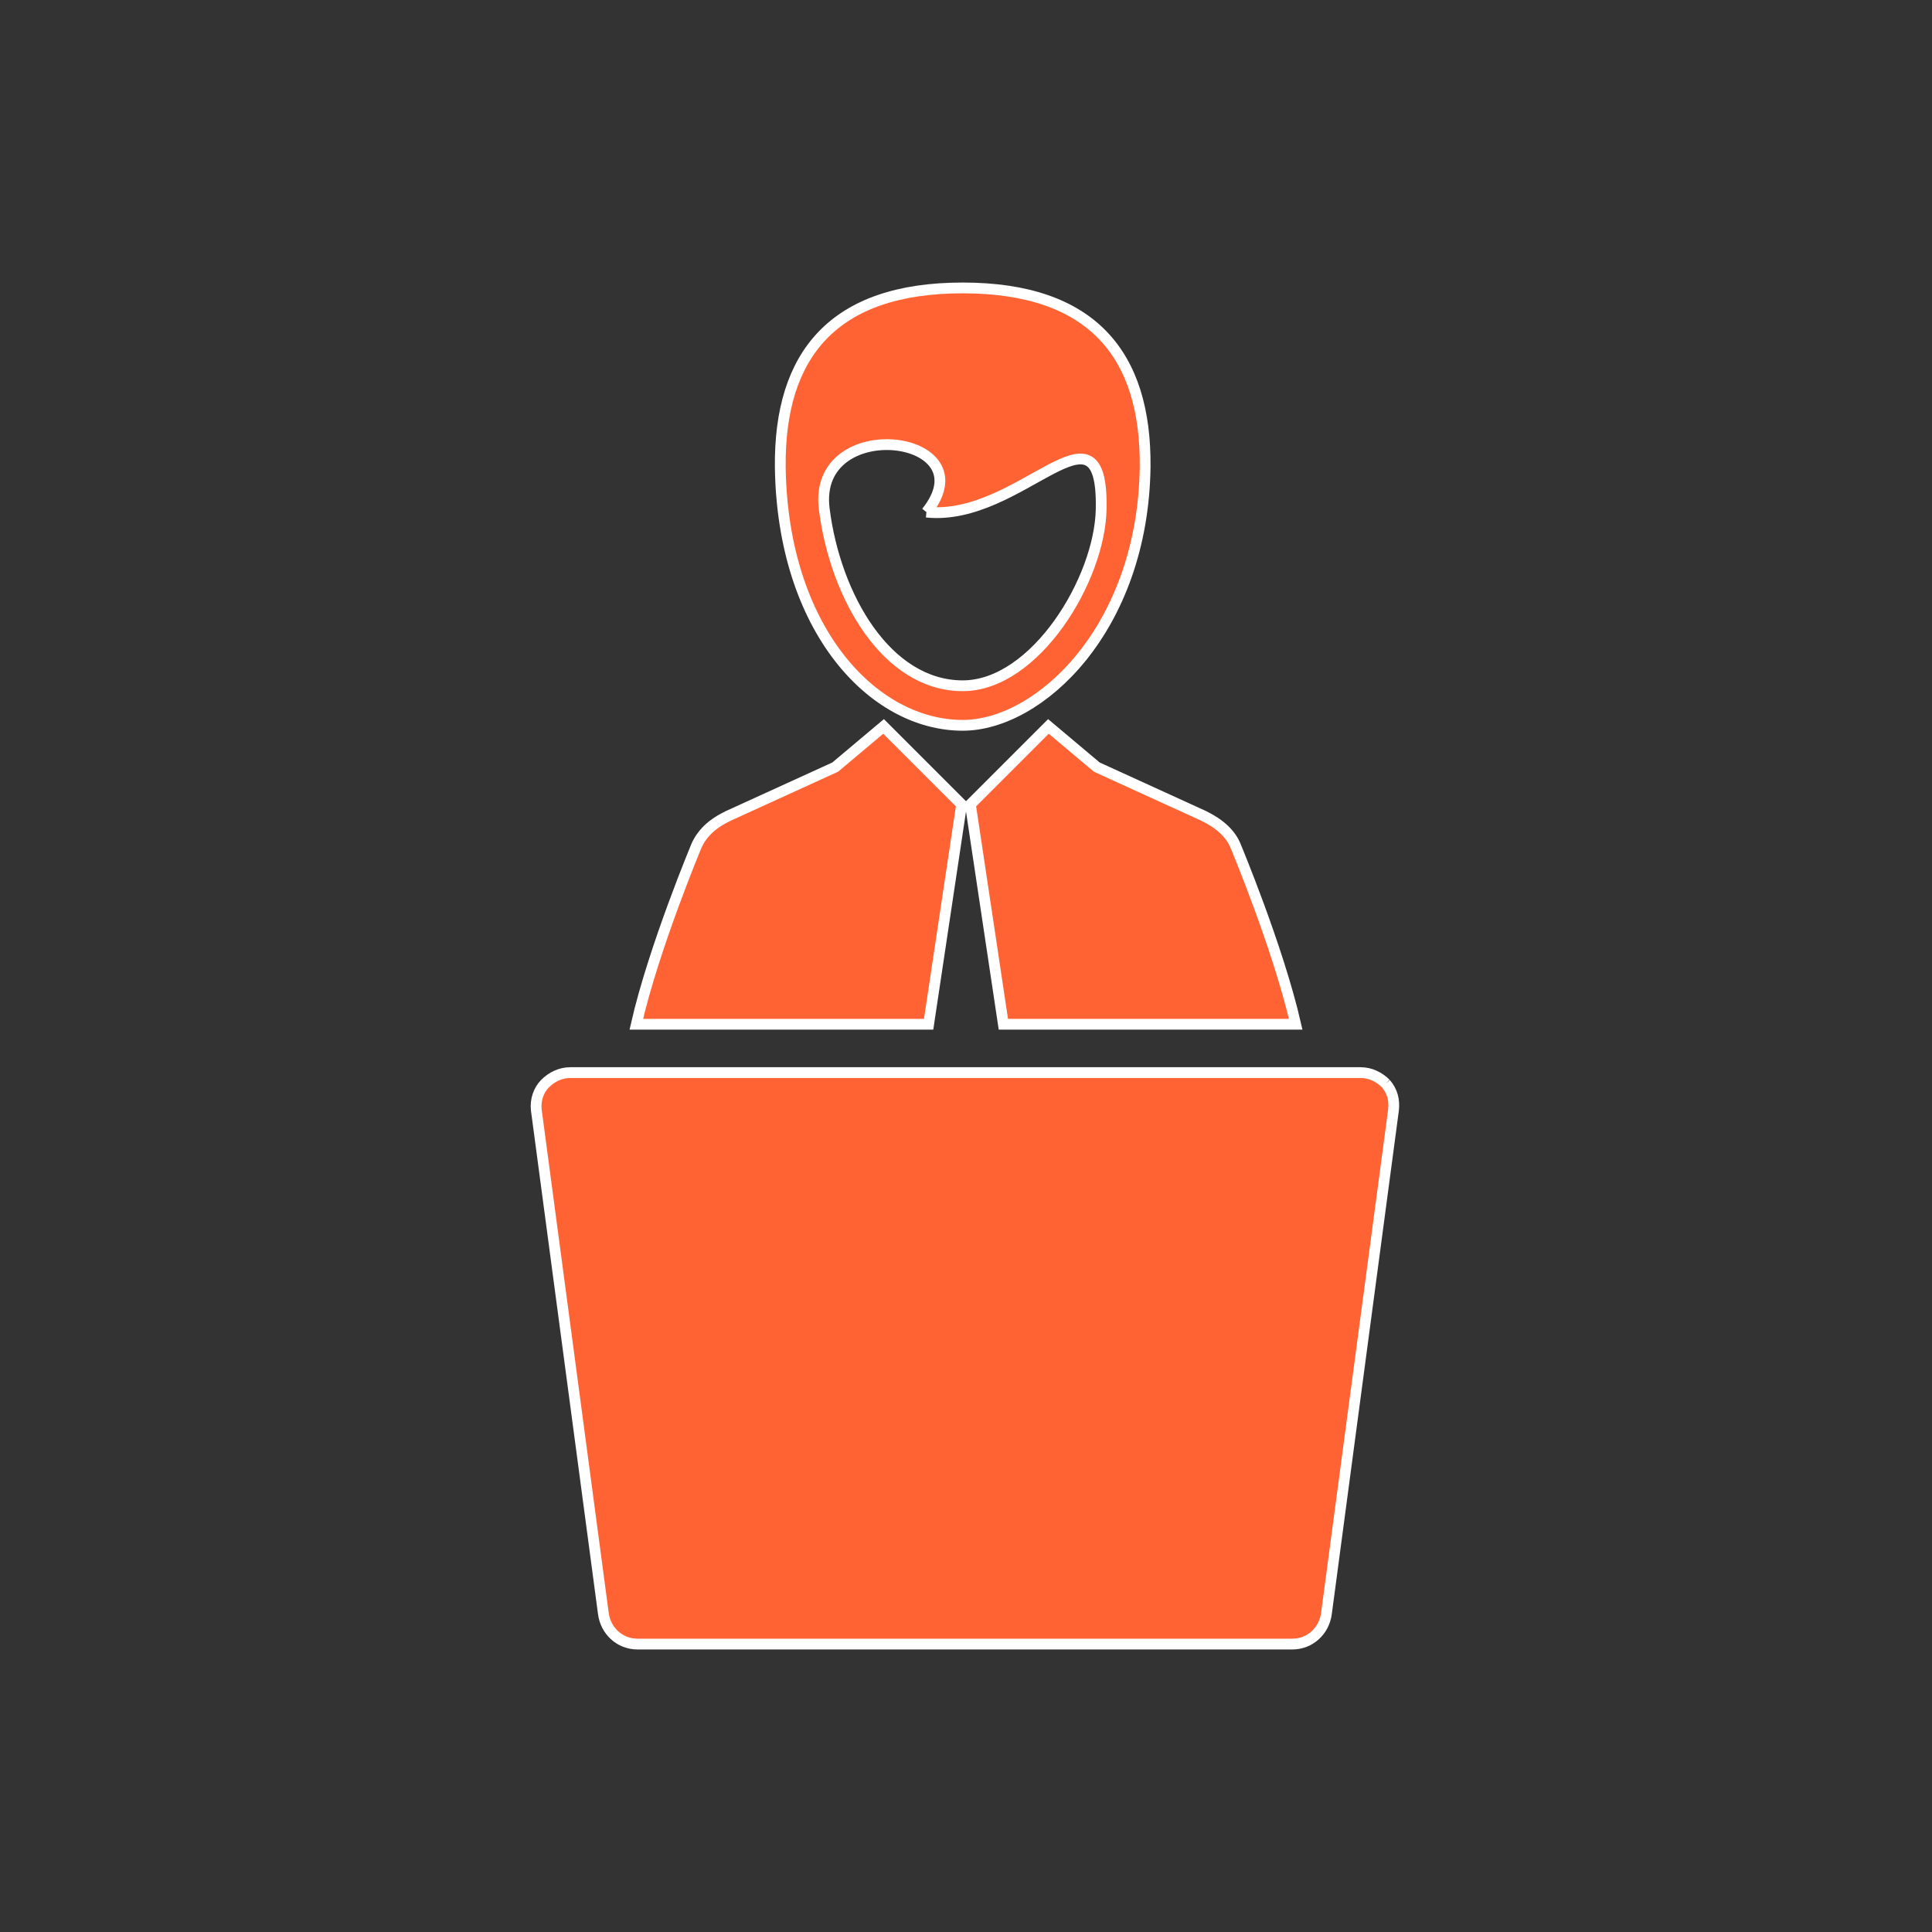 <?xml version="1.0" encoding="utf-8"?>
<!-- Generator: Adobe Illustrator 18.0.0, SVG Export Plug-In . SVG Version: 6.00 Build 0)  -->
<!DOCTYPE svg PUBLIC "-//W3C//DTD SVG 1.1//EN" "http://www.w3.org/Graphics/SVG/1.1/DTD/svg11.dtd">
<svg version="1.1" id="Capa_1" xmlns="http://www.w3.org/2000/svg" xmlns:xlink="http://www.w3.org/1999/xlink" x="0px" y="0px"
	 viewBox="0 0 175.8 175.8" enable-background="new 0 0 175.8 175.8" xml:space="preserve">
<rect x="0" y="0" width="175.8" height="175.8" fill="#333333" stroke="none"/>
<g>
	<path fill="#FF6334" stroke="#FFFFFF" stroke-width="0.981" stroke-miterlimit="10" d="M95.4,66.1l-7.1,7.1h0l3,20h26.6
		c-1.6-7-5.5-16.3-5.5-16.3c-0.6-1.4-2-2.3-3.4-2.9l-9.2-4.2L95.4,66.1z"/>
	<path fill="#FF6334" stroke="#FFFFFF" stroke-width="0.981" stroke-miterlimit="10" d="M87.5,73.2L87.5,73.2l-7.1-7.1l-4.4,3.7
		l-9.2,4.2c-1.4,0.6-2.7,1.4-3.4,2.9c0,0-3.9,9.3-5.5,16.3h26.6L87.5,73.2z"/>
	<path fill="#FF6334" stroke="#FFFFFF" stroke-width="0.981" stroke-miterlimit="10" d="M84.3,46.6c8.6,0.9,16.1-11.1,15.9-0.3
		c-0.1,6.4-6,16.1-12.6,16.1c-6.9,0-11.6-8.1-12.6-16.1C73.9,37.5,90,39.5,84.3,46.6 M87.6,66c7,0,16.4-8.8,16.6-23.5
		c0.1-10.2-4.8-16.3-16.6-16.3S70.9,32.3,71,42.5C71.2,57.2,79.4,66,87.6,66"/>
	<path fill="#FF6334" stroke="#FFFFFF" stroke-width="0.981" stroke-miterlimit="10" d="M126.1,98.6c-0.6-0.6-1.4-1-2.3-1H51.9
		c-0.9,0-1.7,0.4-2.3,1c-0.6,0.6-0.9,1.5-0.8,2.4l6.1,45.8c0.2,1.6,1.5,2.8,3.1,2.8h59.6c1.6,0,2.9-1.2,3.1-2.8l6.1-45.8
		C126.9,100.1,126.7,99.3,126.1,98.6"/>
</g>
</svg>
